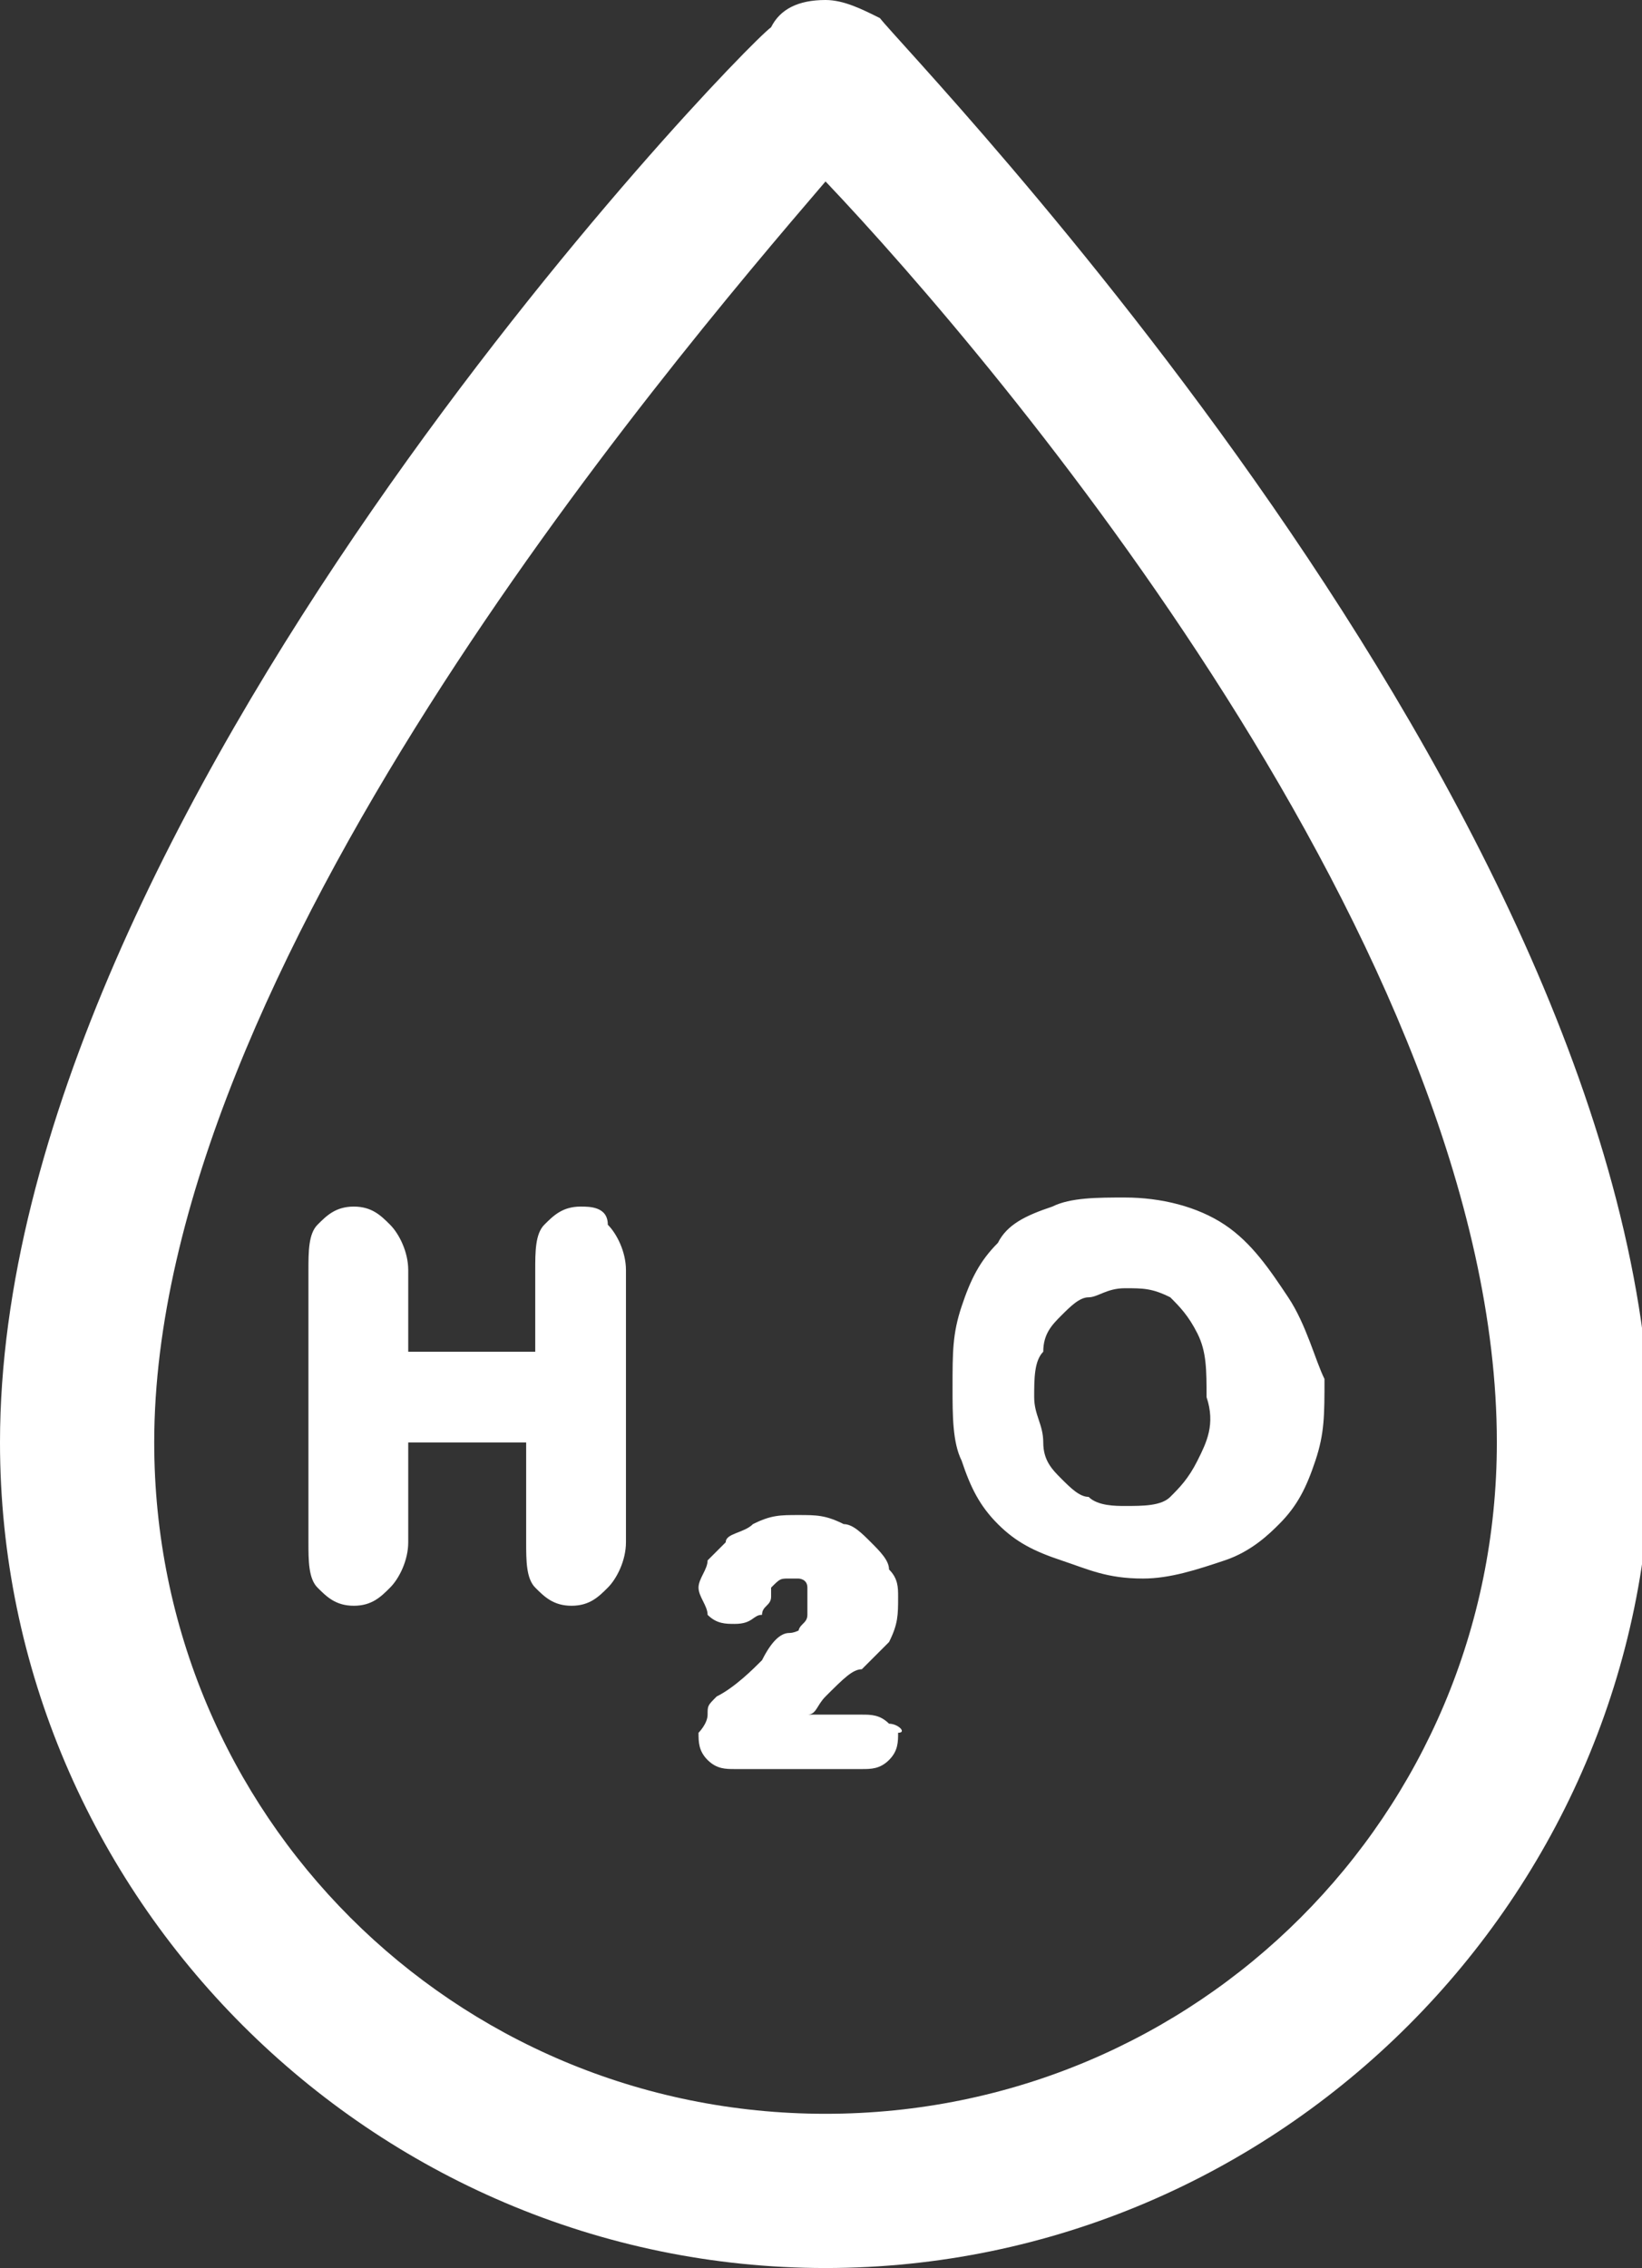 <svg version="1.2" baseProfile="tiny" xmlns="http://www.w3.org/2000/svg" viewBox="0 0 18.1 25"><rect x="0" y="0" width="18.1" height="25" fill="#333333" stroke="none"/><path fill="#FFF" d="M9.7.2C9.5.1 9.3 0 9.1 0c-.3 0-.5.1-.6.3C8.1.6 0 9 0 15.9c0 5 4.1 9.1 9.1 9.1s9.1-4.1 9.1-9.1C18.1 8.9 10 .6 9.7.2zm-.6 23.1c-4.1 0-7.4-3.3-7.4-7.4C1.7 10.7 7.3 4.1 9.1 2c1.9 2 7.4 8.5 7.4 13.9 0 4.1-3.3 7.4-7.4 7.4z"/><path fill="#FFF" d="M6.4 13.3c-.2 0-.3.1-.4.2-.1.1-.1.3-.1.5v.9H4.5V14c0-.2-.1-.4-.2-.5-.1-.1-.2-.2-.4-.2s-.3.1-.4.2c-.1.1-.1.3-.1.5v3c0 .2 0 .4.1.5.1.1.2.2.4.2s.3-.1.4-.2c.1-.1.2-.3.2-.5v-1.1h1.3V17c0 .2 0 .4.1.5.1.1.2.2.4.2s.3-.1.4-.2c.1-.1.2-.3.2-.5v-3c0-.2-.1-.4-.2-.5 0-.2-.2-.2-.3-.2zM9.8 19c-.1-.1-.2-.1-.3-.1h-.6c.1 0 .1-.1.2-.2.2-.2.3-.3.4-.3l.3-.3c.1-.2.1-.3.1-.5 0-.1 0-.2-.1-.3 0-.1-.1-.2-.2-.3-.1-.1-.2-.2-.3-.2-.2-.1-.3-.1-.5-.1s-.3 0-.5.1c-.1.1-.3.1-.3.2l-.2.2c0 .1-.1.2-.1.3 0 .1.1.2.1.3.1.1.2.1.3.1.2 0 .2-.1.3-.1 0-.1.1-.1.1-.2v-.1c.1-.1.1-.1.2-.1h.1s.1 0 .1.1V17.8c0 .1-.1.1-.1.2.1-.1 0 0-.1 0s-.2.1-.3.3c-.1.1-.3.3-.5.4-.1.1-.1.1-.1.2s-.1.2-.1.2c0 .1 0 .2.1.3.1.1.2.1.3.1h1.4c.1 0 .2 0 .3-.1.1-.1.1-.2.1-.3.1 0 0-.1-.1-.1zM14.2 14.3c-.2-.3-.4-.6-.7-.8-.3-.2-.7-.3-1.1-.3-.3 0-.6 0-.8.1-.3.1-.5.2-.6.4-.2.2-.3.4-.4.7-.1.3-.1.5-.1.9 0 .3 0 .6.1.8.1.3.2.5.4.7.2.2.4.3.7.4.3.1.5.2.9.2.3 0 .6-.1.9-.2.3-.1.5-.3.6-.4.2-.2.3-.4.4-.7.1-.3.1-.5.1-.9-.1-.2-.2-.6-.4-.9zm-1 1.8c-.1.2-.2.3-.3.4-.1.1-.3.1-.5.1-.1 0-.3 0-.4-.1-.1 0-.2-.1-.3-.2-.1-.1-.2-.2-.2-.4s-.1-.3-.1-.5 0-.4.1-.5c0-.2.1-.3.2-.4.1-.1.2-.2.3-.2.1 0 .2-.1.4-.1s.3 0 .5.1c.1.1.2.2.3.4.1.2.1.4.1.7.1.3 0 .5-.1.7z"/></svg>